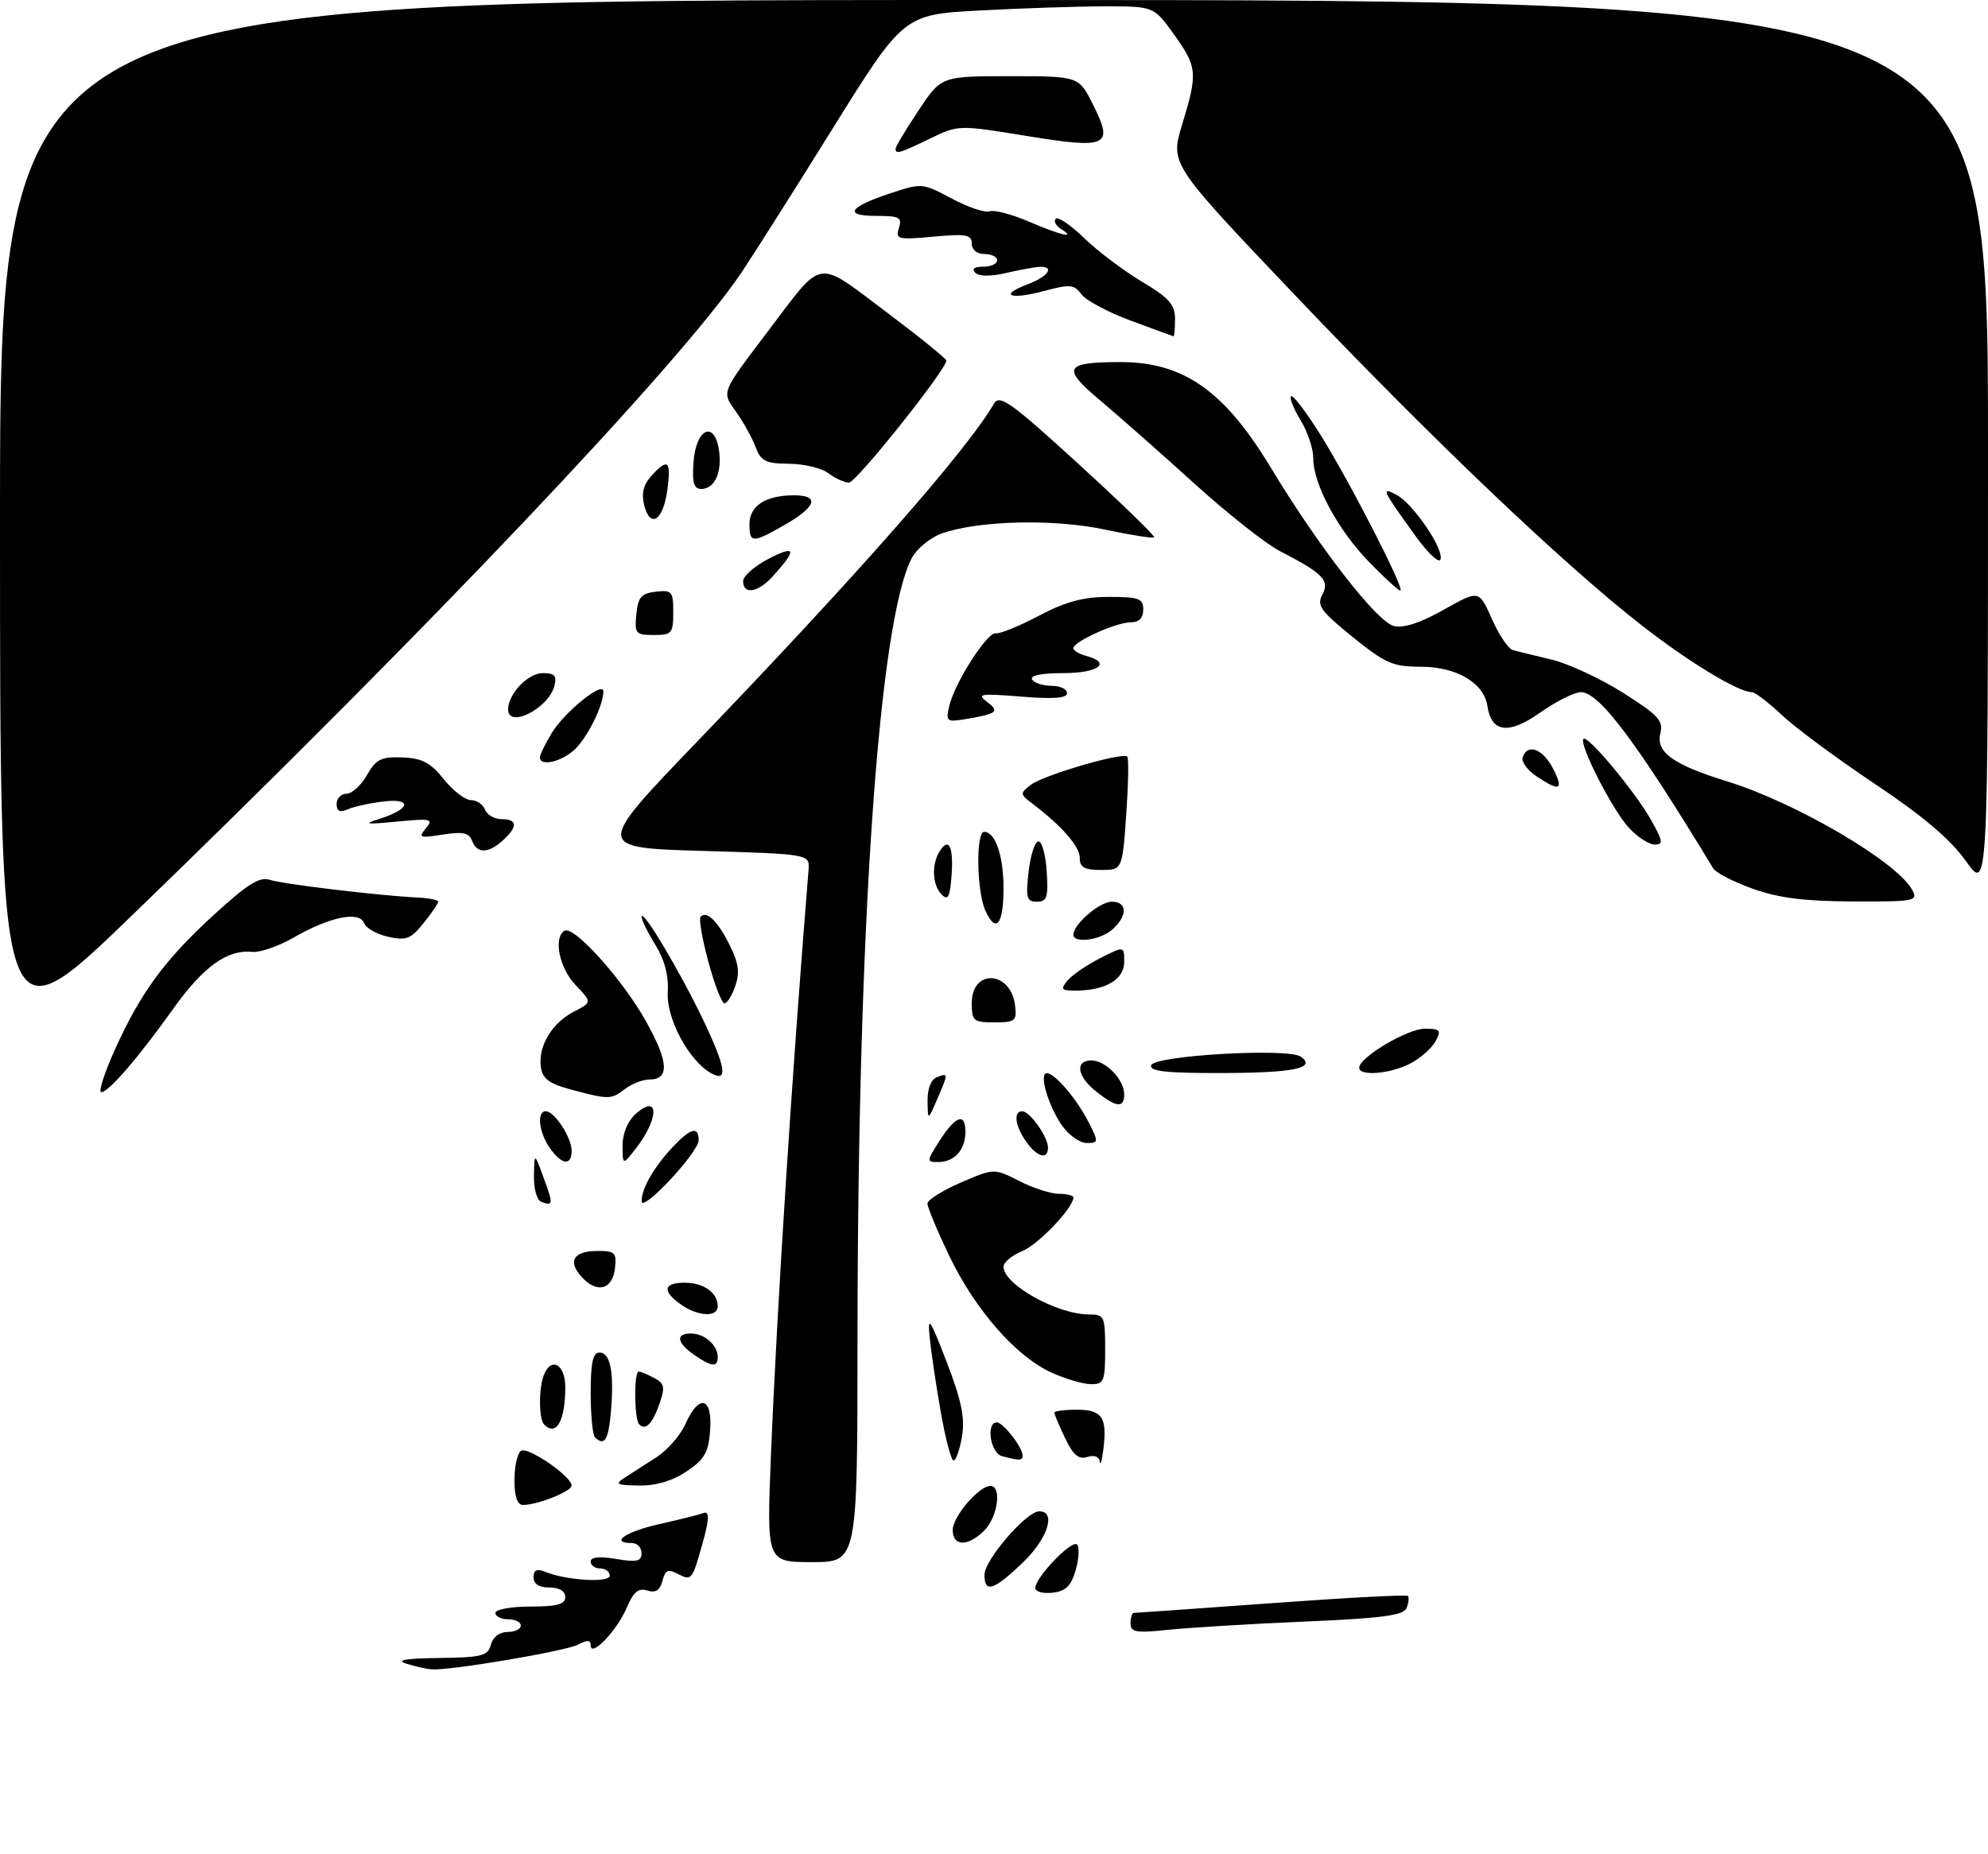 <?xml version="1.0" encoding="UTF-8" standalone="no"?>
<!DOCTYPE svg PUBLIC "-//W3C//DTD SVG 1.1//EN" "http://www.w3.org/Graphics/SVG/1.1/DTD/svg11.dtd" >
<svg xmlns="http://www.w3.org/2000/svg" xmlns:xlink="http://www.w3.org/1999/xlink" version="1.1" viewBox="0 0 313 292">
 <g >
 <path fill="currentColor"
d=" M 64.00 262.00 C 62.25 261.44 63.78 261.17 69.13 261.10 C 75.88 261.01 76.83 260.77 77.29 259.00 C 77.60 257.80 78.65 257.00 79.91 257.00 C 81.06 257.00 82.00 256.55 82.00 256.00 C 82.00 255.45 81.10 255.00 80.00 255.00 C 78.90 255.00 78.00 254.55 78.00 254.00 C 78.00 253.45 80.47 253.00 83.50 253.00 C 87.72 253.00 89.00 252.65 89.00 251.50 C 89.00 250.57 88.06 250.00 86.50 250.00 C 84.87 250.00 84.00 249.44 84.00 248.39 C 84.00 247.26 84.51 247.00 85.75 247.50 C 89.13 248.89 96.00 249.31 96.00 248.13 C 96.00 247.51 95.33 247.00 94.50 247.00 C 93.67 247.00 93.00 246.51 93.00 245.91 C 93.00 245.20 94.37 245.06 97.00 245.50 C 100.27 246.05 101.00 245.89 101.00 244.59 C 101.00 243.71 100.33 243.00 99.50 243.00 C 95.92 243.00 98.48 241.21 103.75 240.03 C 106.91 239.32 110.03 238.54 110.68 238.29 C 111.90 237.82 111.71 239.52 109.83 245.74 C 108.97 248.59 108.60 248.86 106.85 247.92 C 105.18 247.03 104.76 247.20 104.30 248.95 C 103.91 250.45 103.22 250.89 101.91 250.47 C 100.52 250.03 99.73 250.69 98.67 253.19 C 97.17 256.76 93.00 261.11 93.00 259.12 C 93.00 258.25 92.48 258.21 91.03 258.99 C 89.11 260.01 71.01 263.08 68.00 262.89 C 67.17 262.84 65.38 262.44 64.00 262.00 Z  M 178.00 255.64 C 178.00 254.74 178.23 254.00 178.52 254.00 C 178.81 254.00 188.54 253.31 200.15 252.47 C 211.76 251.62 221.44 251.11 221.66 251.32 C 221.87 251.54 221.79 252.38 221.48 253.20 C 221.02 254.39 217.79 254.83 205.49 255.36 C 197.01 255.72 187.36 256.31 184.04 256.65 C 178.85 257.20 178.00 257.05 178.00 255.64 Z  M 163.00 250.08 C 163.00 248.42 168.75 242.42 169.57 243.23 C 169.97 243.64 169.88 245.44 169.37 247.23 C 168.65 249.75 167.82 250.57 165.72 250.82 C 164.22 250.99 163.00 250.66 163.00 250.08 Z  M 155.00 248.00 C 155.00 245.66 161.60 238.00 163.62 238.00 C 166.37 238.00 164.94 242.36 160.96 246.15 C 156.41 250.48 155.00 250.92 155.00 248.00 Z  M 121.38 229.25 C 122.33 205.83 124.67 169.38 127.30 137.00 C 127.50 134.50 127.50 134.50 110.60 134.00 C 93.71 133.50 93.71 133.50 109.60 116.96 C 135.04 90.49 152.24 70.92 156.50 63.56 C 157.37 62.06 159.15 63.33 169.79 73.05 C 176.54 79.22 181.91 84.43 181.72 84.62 C 181.52 84.81 178.02 84.26 173.93 83.39 C 165.86 81.67 153.94 81.97 148.22 84.03 C 146.42 84.68 144.31 86.44 143.53 87.93 C 138.35 97.96 135.04 145.69 135.01 210.75 C 135.00 246.00 135.00 246.00 127.85 246.00 C 120.70 246.00 120.70 246.00 121.38 229.25 Z  M 150.00 240.95 C 150.00 238.83 154.13 234.00 155.95 234.00 C 157.76 234.00 157.09 238.91 155.00 241.00 C 152.41 243.59 150.00 243.57 150.00 240.95 Z  M 81.00 233.06 C 81.00 230.89 81.47 228.83 82.04 228.47 C 83.15 227.79 90.00 232.51 90.00 233.95 C 90.00 234.86 84.62 237.00 82.35 237.00 C 81.44 237.00 81.00 235.70 81.00 233.06 Z  M 98.37 232.69 C 99.40 232.04 101.65 230.59 103.37 229.48 C 105.09 228.37 107.14 226.01 107.93 224.23 C 110.05 219.45 112.19 220.00 111.81 225.22 C 111.55 228.74 110.94 229.81 108.10 231.72 C 105.87 233.21 103.29 233.98 100.60 233.94 C 97.04 233.89 96.75 233.73 98.37 232.69 Z  M 173.16 230.18 C 173.06 229.39 172.28 229.09 171.19 229.44 C 169.83 229.87 168.95 229.13 167.69 226.47 C 166.76 224.53 166.00 222.72 166.00 222.47 C 166.00 222.21 167.59 222.00 169.53 222.00 C 173.52 222.00 174.34 223.20 173.73 228.15 C 173.50 229.99 173.25 230.91 173.16 230.18 Z  M 148.10 222.25 C 147.35 217.99 146.57 212.70 146.36 210.50 C 146.03 207.09 146.43 207.68 149.04 214.46 C 151.39 220.57 151.95 223.31 151.46 226.21 C 151.11 228.30 150.52 230.00 150.14 230.00 C 149.76 230.00 148.84 226.51 148.10 222.25 Z  M 157.75 229.31 C 155.93 228.83 155.20 224.00 156.94 224.00 C 157.95 224.00 161.00 227.93 161.00 229.22 C 161.00 230.04 160.59 230.05 157.75 229.31 Z  M 93.67 226.33 C 93.30 225.97 93.00 222.82 93.00 219.33 C 93.00 214.61 93.35 213.00 94.38 213.00 C 96.10 213.00 96.71 216.08 96.19 222.25 C 95.82 226.76 95.16 227.83 93.67 226.33 Z  M 85.67 224.33 C 84.83 223.50 84.80 218.69 85.61 216.58 C 86.75 213.60 89.00 214.81 89.00 218.42 C 89.00 223.76 87.59 226.26 85.67 224.33 Z  M 100.64 224.31 C 99.85 223.52 99.78 216.00 100.57 216.00 C 100.88 216.00 101.98 216.45 103.01 217.01 C 104.61 217.86 104.74 218.46 103.85 221.01 C 102.72 224.23 101.66 225.33 100.64 224.31 Z  M 165.50 216.13 C 159.94 213.59 153.51 206.23 149.44 197.74 C 147.55 193.79 146.01 190.09 146.02 189.53 C 146.03 188.96 148.39 187.48 151.27 186.23 C 156.51 183.97 156.51 183.97 160.47 185.98 C 162.64 187.09 165.45 188.00 166.71 188.00 C 167.97 188.00 169.00 188.26 169.00 188.57 C 169.00 190.20 163.53 195.95 160.96 197.02 C 159.33 197.69 158.00 198.79 158.00 199.47 C 158.00 202.28 166.43 207.00 171.47 207.00 C 173.87 207.00 174.00 207.28 174.00 212.50 C 174.00 217.54 173.81 218.00 171.75 217.98 C 170.51 217.97 167.70 217.13 165.50 216.13 Z  M 109.25 213.33 C 106.54 211.43 106.34 210.00 108.80 210.00 C 110.91 210.00 113.00 211.84 113.00 213.70 C 113.00 215.37 112.05 215.28 109.25 213.33 Z  M 107.22 205.44 C 104.21 203.33 104.43 202.00 107.80 202.00 C 110.79 202.00 113.00 203.57 113.00 205.70 C 113.00 207.47 109.93 207.34 107.22 205.44 Z  M 91.59 201.10 C 89.31 198.58 90.29 197.00 94.13 197.00 C 96.81 197.00 97.10 197.29 96.82 199.74 C 96.43 203.11 93.98 203.74 91.59 201.10 Z  M 85.25 189.28 C 84.54 189.03 84.03 187.25 84.07 185.17 C 84.14 181.50 84.14 181.50 85.57 185.41 C 87.14 189.67 87.11 189.94 85.25 189.28 Z  M 101.02 189.18 C 100.99 187.24 102.91 183.86 105.81 180.75 C 108.71 177.64 110.00 177.28 110.00 179.56 C 110.00 181.45 101.06 191.04 101.02 189.18 Z  M 86.56 180.78 C 84.83 178.31 84.48 175.00 85.94 175.00 C 87.30 175.00 90.00 179.14 90.00 181.22 C 90.00 183.66 88.43 183.45 86.56 180.78 Z  M 98.02 180.40 C 98.01 178.55 98.81 176.58 100.01 175.49 C 103.83 172.04 103.83 176.13 100.01 181.00 C 98.04 183.50 98.04 183.50 98.02 180.40 Z  M 147.85 179.77 C 150.42 175.72 152.00 175.12 152.00 178.22 C 152.00 181.09 150.28 183.00 147.70 183.00 C 145.87 183.00 145.87 182.89 147.85 179.77 Z  M 161.56 179.78 C 159.81 177.28 159.52 175.00 160.94 175.00 C 162.14 175.00 165.00 179.03 165.00 180.72 C 165.00 182.71 163.28 182.23 161.56 179.78 Z  M 167.21 177.25 C 165.03 174.13 163.54 169.00 164.81 169.00 C 166.08 169.00 169.55 173.08 171.41 176.75 C 172.99 179.87 172.97 180.00 171.09 180.00 C 170.02 180.00 168.27 178.76 167.21 177.25 Z  M 146.04 173.36 C 146.02 171.46 146.59 169.99 147.50 169.64 C 149.34 168.93 149.34 168.98 147.54 173.14 C 146.08 176.50 146.08 176.50 146.04 173.36 Z  M 172.63 171.93 C 169.58 169.52 169.18 167.00 171.85 167.00 C 174.08 167.00 177.00 170.02 177.00 172.33 C 177.00 174.54 175.82 174.44 172.63 171.93 Z  M 90.00 171.61 C 86.47 170.67 85.43 169.91 85.16 168.06 C 84.69 164.80 86.87 161.12 90.32 159.33 C 93.22 157.84 93.22 157.84 90.61 155.11 C 88.07 152.46 87.09 147.68 88.87 146.58 C 90.32 145.68 97.94 154.13 101.67 160.77 C 105.29 167.21 105.46 170.00 102.22 170.00 C 101.21 170.00 99.51 170.66 98.44 171.47 C 96.18 173.18 95.93 173.18 90.00 171.61 Z  M 18.01 165.47 C 22.10 156.37 25.86 151.22 33.68 144.06 C 38.93 139.25 40.87 138.03 42.46 138.55 C 44.51 139.23 59.69 141.05 65.75 141.34 C 67.54 141.43 69.00 141.72 69.00 142.00 C 68.99 142.28 67.96 143.79 66.69 145.37 C 64.70 147.86 63.96 148.15 61.13 147.53 C 59.33 147.13 57.61 146.16 57.31 145.35 C 56.56 143.42 51.90 144.39 46.21 147.66 C 43.85 149.02 40.92 150.03 39.71 149.90 C 35.80 149.50 32.03 152.21 27.32 158.80 C 21.77 166.58 17.10 172.00 15.94 172.00 C 15.47 172.00 16.40 169.06 18.01 165.47 Z  M 111.92 168.98 C 108.44 167.02 104.90 160.38 105.14 156.30 C 105.29 153.65 104.65 151.17 103.19 148.80 C 101.98 146.86 101.01 144.87 101.02 144.38 C 101.05 142.89 107.13 153.09 110.76 160.72 C 114.33 168.23 114.65 170.53 111.92 168.98 Z  M 181.25 167.75 C 181.75 166.21 202.84 165.00 204.80 166.40 C 207.34 168.21 203.66 168.97 192.17 168.98 C 183.54 169.00 180.93 168.70 181.25 167.75 Z  M 214.00 168.14 C 214.00 166.51 221.60 162.00 224.34 162.00 C 226.76 162.00 226.95 162.23 226.01 163.99 C 225.42 165.08 223.63 166.66 222.02 167.49 C 218.84 169.13 214.00 169.52 214.00 168.14 Z  M 0.00 82.12 C 0.00 0.00 0.00 0.00 156.50 0.00 C 313.00 0.00 313.00 0.00 313.00 70.25 C 313.00 140.49 313.00 140.49 309.52 135.60 C 307.08 132.17 302.79 128.53 295.22 123.47 C 289.26 119.49 282.67 114.61 280.56 112.62 C 278.45 110.63 276.32 109.00 275.82 109.00 C 273.70 109.00 265.93 104.29 258.50 98.50 C 246.17 88.89 225.47 69.17 203.87 46.46 C 184.24 25.82 184.24 25.82 186.11 19.66 C 188.61 11.46 188.52 10.56 184.83 5.41 C 181.66 1.00 181.66 1.00 173.99 1.00 C 169.77 1.00 160.90 1.29 154.29 1.65 C 142.27 2.29 142.27 2.29 131.00 20.40 C 124.81 30.35 118.36 40.52 116.69 43.00 C 106.86 57.50 67.52 98.99 20.75 144.19 C 0.00 164.24 0.00 164.24 0.00 82.12 Z  M 153.00 157.97 C 153.00 152.50 159.16 152.85 159.82 158.35 C 160.11 160.78 159.84 161.00 156.57 161.00 C 153.26 161.00 153.00 160.78 153.00 157.97 Z  M 111.53 151.46 C 110.55 147.86 110.00 144.66 110.31 144.36 C 111.29 143.38 112.98 145.03 114.88 148.82 C 116.28 151.62 116.50 153.15 115.78 155.25 C 115.26 156.76 114.49 158.00 114.07 158.00 C 113.64 158.00 112.50 155.06 111.53 151.46 Z  M 168.06 154.43 C 168.78 153.56 171.08 151.98 173.18 150.91 C 177.00 148.96 177.00 148.96 177.00 151.50 C 177.00 154.26 174.03 156.00 169.31 156.00 C 167.10 156.00 166.93 155.79 168.06 154.43 Z  M 169.00 147.19 C 169.00 145.55 173.13 142.00 175.04 142.00 C 177.50 142.00 177.57 144.17 175.17 146.35 C 173.29 148.05 169.00 148.63 169.00 147.19 Z  M 155.15 143.42 C 153.76 140.37 153.62 131.00 154.96 131.00 C 156.71 131.00 158.00 134.78 158.00 139.88 C 158.00 145.61 156.81 147.08 155.15 143.42 Z  M 148.25 140.86 C 146.78 139.38 146.64 136.11 147.96 134.03 C 149.40 131.76 150.16 133.37 149.81 137.96 C 149.56 141.29 149.25 141.87 148.25 140.86 Z  M 161.95 137.25 C 162.25 134.64 162.95 132.50 163.50 132.50 C 164.05 132.50 164.64 134.64 164.80 137.25 C 165.07 141.32 164.84 142.00 163.26 142.00 C 161.64 142.00 161.48 141.40 161.95 137.25 Z  M 276.00 139.97 C 272.98 138.90 270.16 137.45 269.74 136.76 C 257.65 116.81 251.78 109.00 248.91 109.00 C 247.89 109.00 245.00 110.45 242.49 112.22 C 237.52 115.73 234.81 115.38 234.18 111.17 C 233.65 107.56 229.32 105.00 223.75 105.00 C 219.30 105.00 218.14 104.49 212.95 100.30 C 207.91 96.21 207.28 95.34 208.20 93.63 C 209.39 91.39 208.32 90.30 201.50 86.78 C 199.30 85.65 193.22 80.84 188.00 76.11 C 182.78 71.37 176.13 65.51 173.23 63.07 C 167.11 57.94 167.56 57.04 176.30 57.02 C 186.31 56.99 192.74 61.49 200.08 73.64 C 207.66 86.18 216.76 97.90 219.45 98.58 C 220.99 98.96 223.60 98.11 227.31 96.02 C 232.86 92.89 232.86 92.89 234.88 97.46 C 235.99 99.97 237.48 102.18 238.20 102.38 C 238.91 102.57 241.65 103.24 244.28 103.87 C 246.91 104.50 251.97 106.85 255.53 109.09 C 261.08 112.60 261.91 113.50 261.42 115.47 C 260.67 118.45 263.39 120.41 271.99 123.07 C 282.85 126.44 298.73 135.76 301.08 140.16 C 302.01 141.89 301.48 142.00 291.79 141.96 C 284.19 141.94 280.06 141.42 276.00 139.97 Z  M 170.00 135.08 C 170.00 133.30 167.18 130.07 162.50 126.52 C 160.58 125.06 160.57 124.94 162.31 123.59 C 164.28 122.07 176.75 118.41 177.48 119.15 C 177.73 119.39 177.65 123.51 177.32 128.30 C 176.70 137.00 176.70 137.00 173.35 137.00 C 170.72 137.00 170.00 136.59 170.00 135.08 Z  M 74.32 132.40 C 73.84 131.13 72.85 130.93 69.70 131.43 C 66.07 132.01 65.82 131.92 67.05 130.44 C 68.29 128.95 67.88 128.86 62.45 129.39 C 57.59 129.86 57.09 129.78 59.70 128.97 C 64.60 127.44 65.03 125.67 60.38 126.22 C 58.25 126.47 55.71 127.02 54.75 127.45 C 53.49 128.00 53.00 127.76 53.00 126.61 C 53.00 125.72 53.70 125.00 54.55 125.00 C 55.40 125.00 56.85 123.68 57.78 122.06 C 59.22 119.54 60.02 119.15 63.36 119.28 C 66.47 119.40 67.79 120.10 69.88 122.72 C 71.32 124.52 73.24 126.00 74.14 126.00 C 75.05 126.00 76.05 126.67 76.36 127.50 C 76.68 128.32 77.85 129.00 78.97 129.00 C 81.49 129.00 81.56 130.18 79.17 132.35 C 76.86 134.44 75.11 134.45 74.32 132.40 Z  M 256.46 130.36 C 253.87 127.57 248.54 117.13 249.31 116.36 C 249.97 115.70 257.45 124.68 259.97 129.16 C 261.83 132.47 261.90 133.00 260.52 133.00 C 259.63 133.00 257.80 131.81 256.46 130.36 Z  M 241.90 122.24 C 240.47 121.28 239.50 119.94 239.73 119.25 C 240.50 117.03 242.91 117.92 244.50 121.00 C 246.27 124.42 245.62 124.74 241.90 122.24 Z  M 85.00 119.25 C 85.01 118.84 85.86 117.10 86.90 115.39 C 88.92 112.08 95.00 107.18 95.00 108.87 C 95.00 110.95 92.79 115.58 90.76 117.75 C 88.76 119.88 85.00 120.86 85.00 119.25 Z  M 149.47 111.13 C 150.36 107.43 155.48 99.45 156.79 99.73 C 157.39 99.86 160.42 98.62 163.54 96.98 C 167.79 94.74 170.55 94.00 174.60 94.00 C 179.33 94.00 180.00 94.25 180.00 96.00 C 180.00 97.32 179.33 98.00 178.03 98.00 C 175.75 98.00 169.00 101.04 169.00 102.07 C 169.00 102.45 169.90 103.00 171.00 103.29 C 175.10 104.36 172.96 106.00 167.44 106.00 C 163.99 106.00 162.12 106.38 162.50 107.00 C 162.84 107.55 164.22 108.00 165.56 108.00 C 166.90 108.00 168.00 108.52 168.00 109.15 C 168.00 109.95 165.87 110.12 160.75 109.70 C 154.34 109.18 153.72 109.27 155.40 110.53 C 157.48 112.08 157.00 112.43 151.67 113.30 C 149.06 113.72 148.89 113.56 149.47 111.13 Z  M 80.00 111.72 C 80.00 109.28 83.13 106.00 85.46 106.00 C 87.33 106.00 87.70 106.42 87.28 108.03 C 86.36 111.57 80.00 114.79 80.00 111.72 Z  M 100.19 96.75 C 100.45 94.04 100.96 93.45 103.25 93.18 C 105.80 92.89 106.00 93.13 106.00 96.43 C 106.00 99.75 105.78 100.00 102.94 100.00 C 100.08 100.00 99.89 99.78 100.19 96.75 Z  M 117.00 91.52 C 117.00 90.71 118.85 89.10 121.10 87.95 C 125.34 85.79 125.49 86.52 121.68 90.75 C 119.37 93.32 117.00 93.71 117.00 91.52 Z  M 215.55 88.50 C 210.64 83.44 206.74 76.20 206.77 72.18 C 206.78 70.70 205.89 68.01 204.78 66.20 C 203.68 64.38 202.99 62.67 203.27 62.40 C 203.54 62.13 205.57 64.76 207.77 68.26 C 212.27 75.38 221.32 93.00 220.47 93.00 C 220.17 93.00 217.96 90.98 215.55 88.50 Z  M 222.86 84.40 C 217.59 77.11 217.35 76.58 219.89 77.94 C 222.52 79.35 227.35 86.46 226.80 88.10 C 226.58 88.77 224.80 87.10 222.86 84.40 Z  M 118.00 82.54 C 118.00 79.65 120.55 78.00 125.02 78.00 C 129.14 78.00 128.52 79.83 123.42 82.73 C 118.46 85.56 118.00 85.54 118.00 82.54 Z  M 101.42 79.53 C 100.96 77.72 101.31 76.32 102.54 74.96 C 105.16 72.06 105.70 72.53 105.07 77.17 C 104.41 82.00 102.37 83.32 101.42 79.53 Z  M 109.19 72.76 C 109.57 67.49 112.50 66.13 113.20 70.90 C 113.71 74.41 112.52 77.00 110.39 77.00 C 109.24 77.00 108.96 76.01 109.19 72.76 Z  M 130.44 74.53 C 129.37 73.72 126.58 73.05 124.23 73.03 C 120.54 73.00 119.81 72.64 118.95 70.37 C 118.40 68.92 117.03 66.45 115.91 64.88 C 113.59 61.62 113.41 62.08 121.05 51.98 C 129.70 40.55 128.39 40.75 139.43 49.05 C 144.70 53.01 149.00 56.49 149.00 56.78 C 149.00 58.20 134.80 76.00 133.67 76.00 C 132.96 76.00 131.51 75.34 130.44 74.53 Z  M 178.02 50.49 C 174.45 49.17 170.96 47.30 170.26 46.34 C 169.12 44.78 168.47 44.73 164.36 45.83 C 158.96 47.27 157.17 46.52 161.82 44.76 C 165.00 43.56 166.11 41.98 163.75 42.02 C 163.06 42.04 160.70 42.46 158.50 42.97 C 156.00 43.55 154.15 43.55 153.55 42.95 C 152.95 42.35 153.41 42.00 154.80 42.00 C 156.01 42.00 157.00 41.55 157.00 41.00 C 157.00 40.45 156.10 40.00 155.00 40.00 C 153.81 40.00 153.00 39.33 153.00 38.36 C 153.00 36.96 152.11 36.80 146.96 37.27 C 141.35 37.78 140.97 37.68 141.53 35.91 C 142.06 34.24 141.61 34.00 138.01 34.00 C 132.78 34.00 133.59 32.63 140.10 30.47 C 145.13 28.80 145.22 28.80 149.84 31.27 C 152.40 32.63 155.09 33.54 155.80 33.28 C 156.52 33.01 159.30 33.74 161.99 34.90 C 167.06 37.08 169.58 37.65 167.03 36.04 C 166.22 35.53 165.86 34.81 166.22 34.45 C 166.58 34.08 168.59 35.45 170.69 37.49 C 172.78 39.52 176.86 42.60 179.75 44.33 C 184.06 46.91 185.00 47.96 185.00 50.23 C 185.00 51.76 184.89 52.98 184.75 52.95 C 184.61 52.92 181.58 51.81 178.02 50.49 Z  M 141.00 23.42 C 141.00 23.10 142.62 20.40 144.60 17.42 C 148.19 12.00 148.19 12.00 159.03 12.00 C 169.86 12.00 169.86 12.00 172.11 16.52 C 175.38 23.05 174.42 23.49 161.58 21.40 C 150.91 19.66 150.88 19.66 146.42 21.83 C 141.65 24.14 141.00 24.33 141.00 23.42 Z "/>
</g>
</svg>